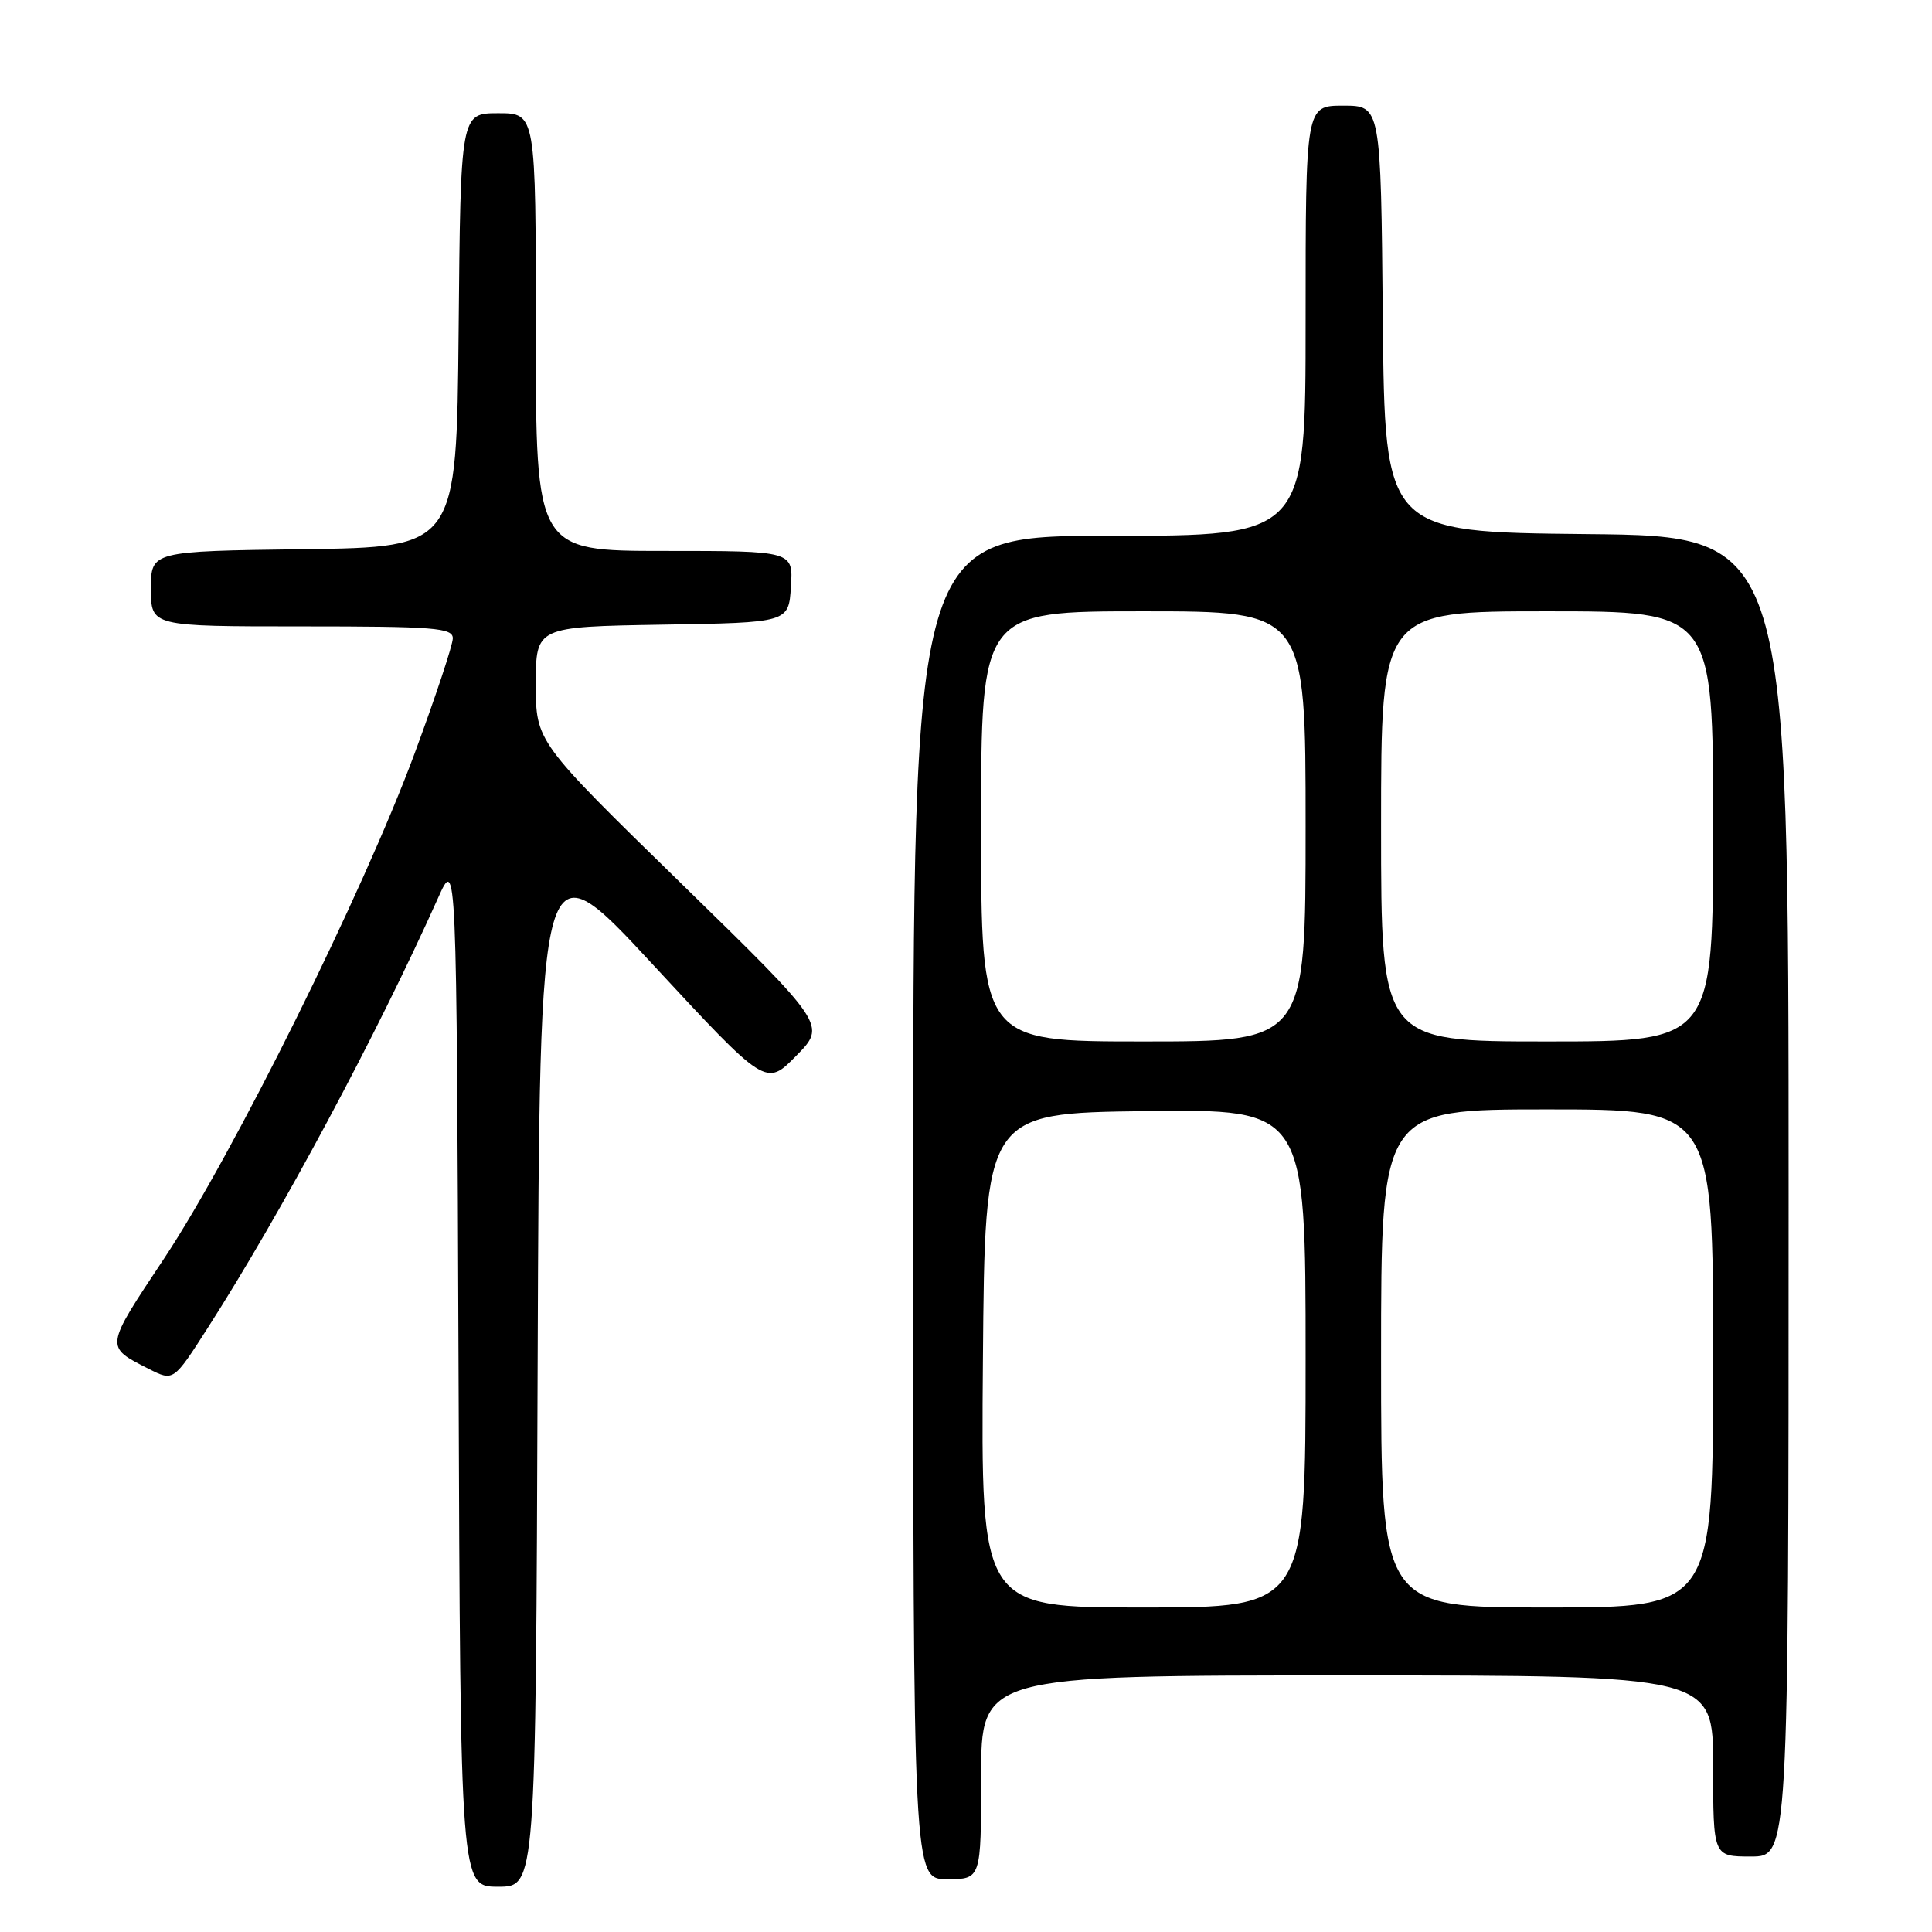 <?xml version="1.0" encoding="UTF-8" standalone="no"?>
<!DOCTYPE svg PUBLIC "-//W3C//DTD SVG 1.1//EN" "http://www.w3.org/Graphics/SVG/1.1/DTD/svg11.dtd" >
<svg xmlns="http://www.w3.org/2000/svg" xmlns:xlink="http://www.w3.org/1999/xlink" version="1.1" viewBox="0 0 256 256">
 <g >
 <path fill="currentColor"
d=" M 71.24 180.80 C 71.50 111.61 71.50 111.61 86.49 127.79 C 101.49 143.98 101.49 143.98 105.49 139.91 C 109.50 135.84 109.50 135.84 90.25 117.05 C 71.00 98.26 71.00 98.26 71.00 90.65 C 71.00 83.05 71.00 83.05 87.75 82.77 C 104.50 82.50 104.50 82.50 104.80 77.75 C 105.11 73.00 105.11 73.00 88.05 73.00 C 71.00 73.00 71.00 73.00 71.00 44.00 C 71.00 15.00 71.00 15.00 66.02 15.00 C 61.03 15.00 61.03 15.00 60.77 43.75 C 60.50 72.50 60.50 72.50 40.25 72.77 C 20.00 73.04 20.00 73.04 20.00 78.02 C 20.00 83.00 20.00 83.00 40.00 83.00 C 57.56 83.00 60.00 83.19 60.00 84.58 C 60.00 85.45 57.72 92.31 54.94 99.83 C 48.14 118.21 30.93 152.91 21.75 166.75 C 13.83 178.67 13.87 178.41 19.74 181.40 C 22.99 183.04 22.99 183.04 27.51 175.98 C 37.25 160.79 49.88 137.21 58.04 119.00 C 60.50 113.50 60.50 113.50 60.76 181.75 C 61.01 250.00 61.01 250.00 66.00 250.00 C 70.99 250.00 70.99 250.00 71.24 180.80 Z  M 130.00 235.50 C 130.00 222.00 130.00 222.00 178.50 222.00 C 227.00 222.00 227.00 222.00 227.00 234.00 C 227.00 246.00 227.00 246.00 232.00 246.00 C 237.00 246.00 237.00 246.00 237.00 158.52 C 237.00 71.03 237.00 71.03 210.25 70.77 C 183.50 70.50 183.50 70.50 183.23 42.25 C 182.97 14.00 182.97 14.00 177.98 14.00 C 173.00 14.00 173.00 14.00 173.00 42.50 C 173.00 71.00 173.00 71.00 147.00 71.00 C 121.00 71.00 121.00 71.00 121.00 160.00 C 121.00 249.00 121.00 249.00 125.50 249.00 C 130.00 249.00 130.00 249.00 130.00 235.50 Z  M 130.24 180.25 C 130.50 147.50 130.50 147.50 151.75 147.23 C 173.00 146.96 173.00 146.96 173.00 179.98 C 173.00 213.00 173.00 213.00 151.49 213.00 C 129.97 213.00 129.97 213.00 130.24 180.25 Z  M 183.00 180.00 C 183.00 147.00 183.00 147.00 205.00 147.00 C 227.00 147.00 227.00 147.00 227.00 180.00 C 227.00 213.00 227.00 213.00 205.00 213.00 C 183.00 213.00 183.00 213.00 183.00 180.00 Z  M 130.00 109.50 C 130.00 81.00 130.00 81.00 151.50 81.00 C 173.00 81.00 173.00 81.00 173.00 109.50 C 173.00 138.00 173.00 138.00 151.50 138.00 C 130.00 138.00 130.00 138.00 130.00 109.50 Z  M 183.00 109.50 C 183.00 81.00 183.00 81.00 205.00 81.00 C 227.00 81.00 227.00 81.00 227.00 109.50 C 227.00 138.00 227.00 138.00 205.00 138.00 C 183.00 138.00 183.00 138.00 183.00 109.50 Z "/>
</g>
</svg>